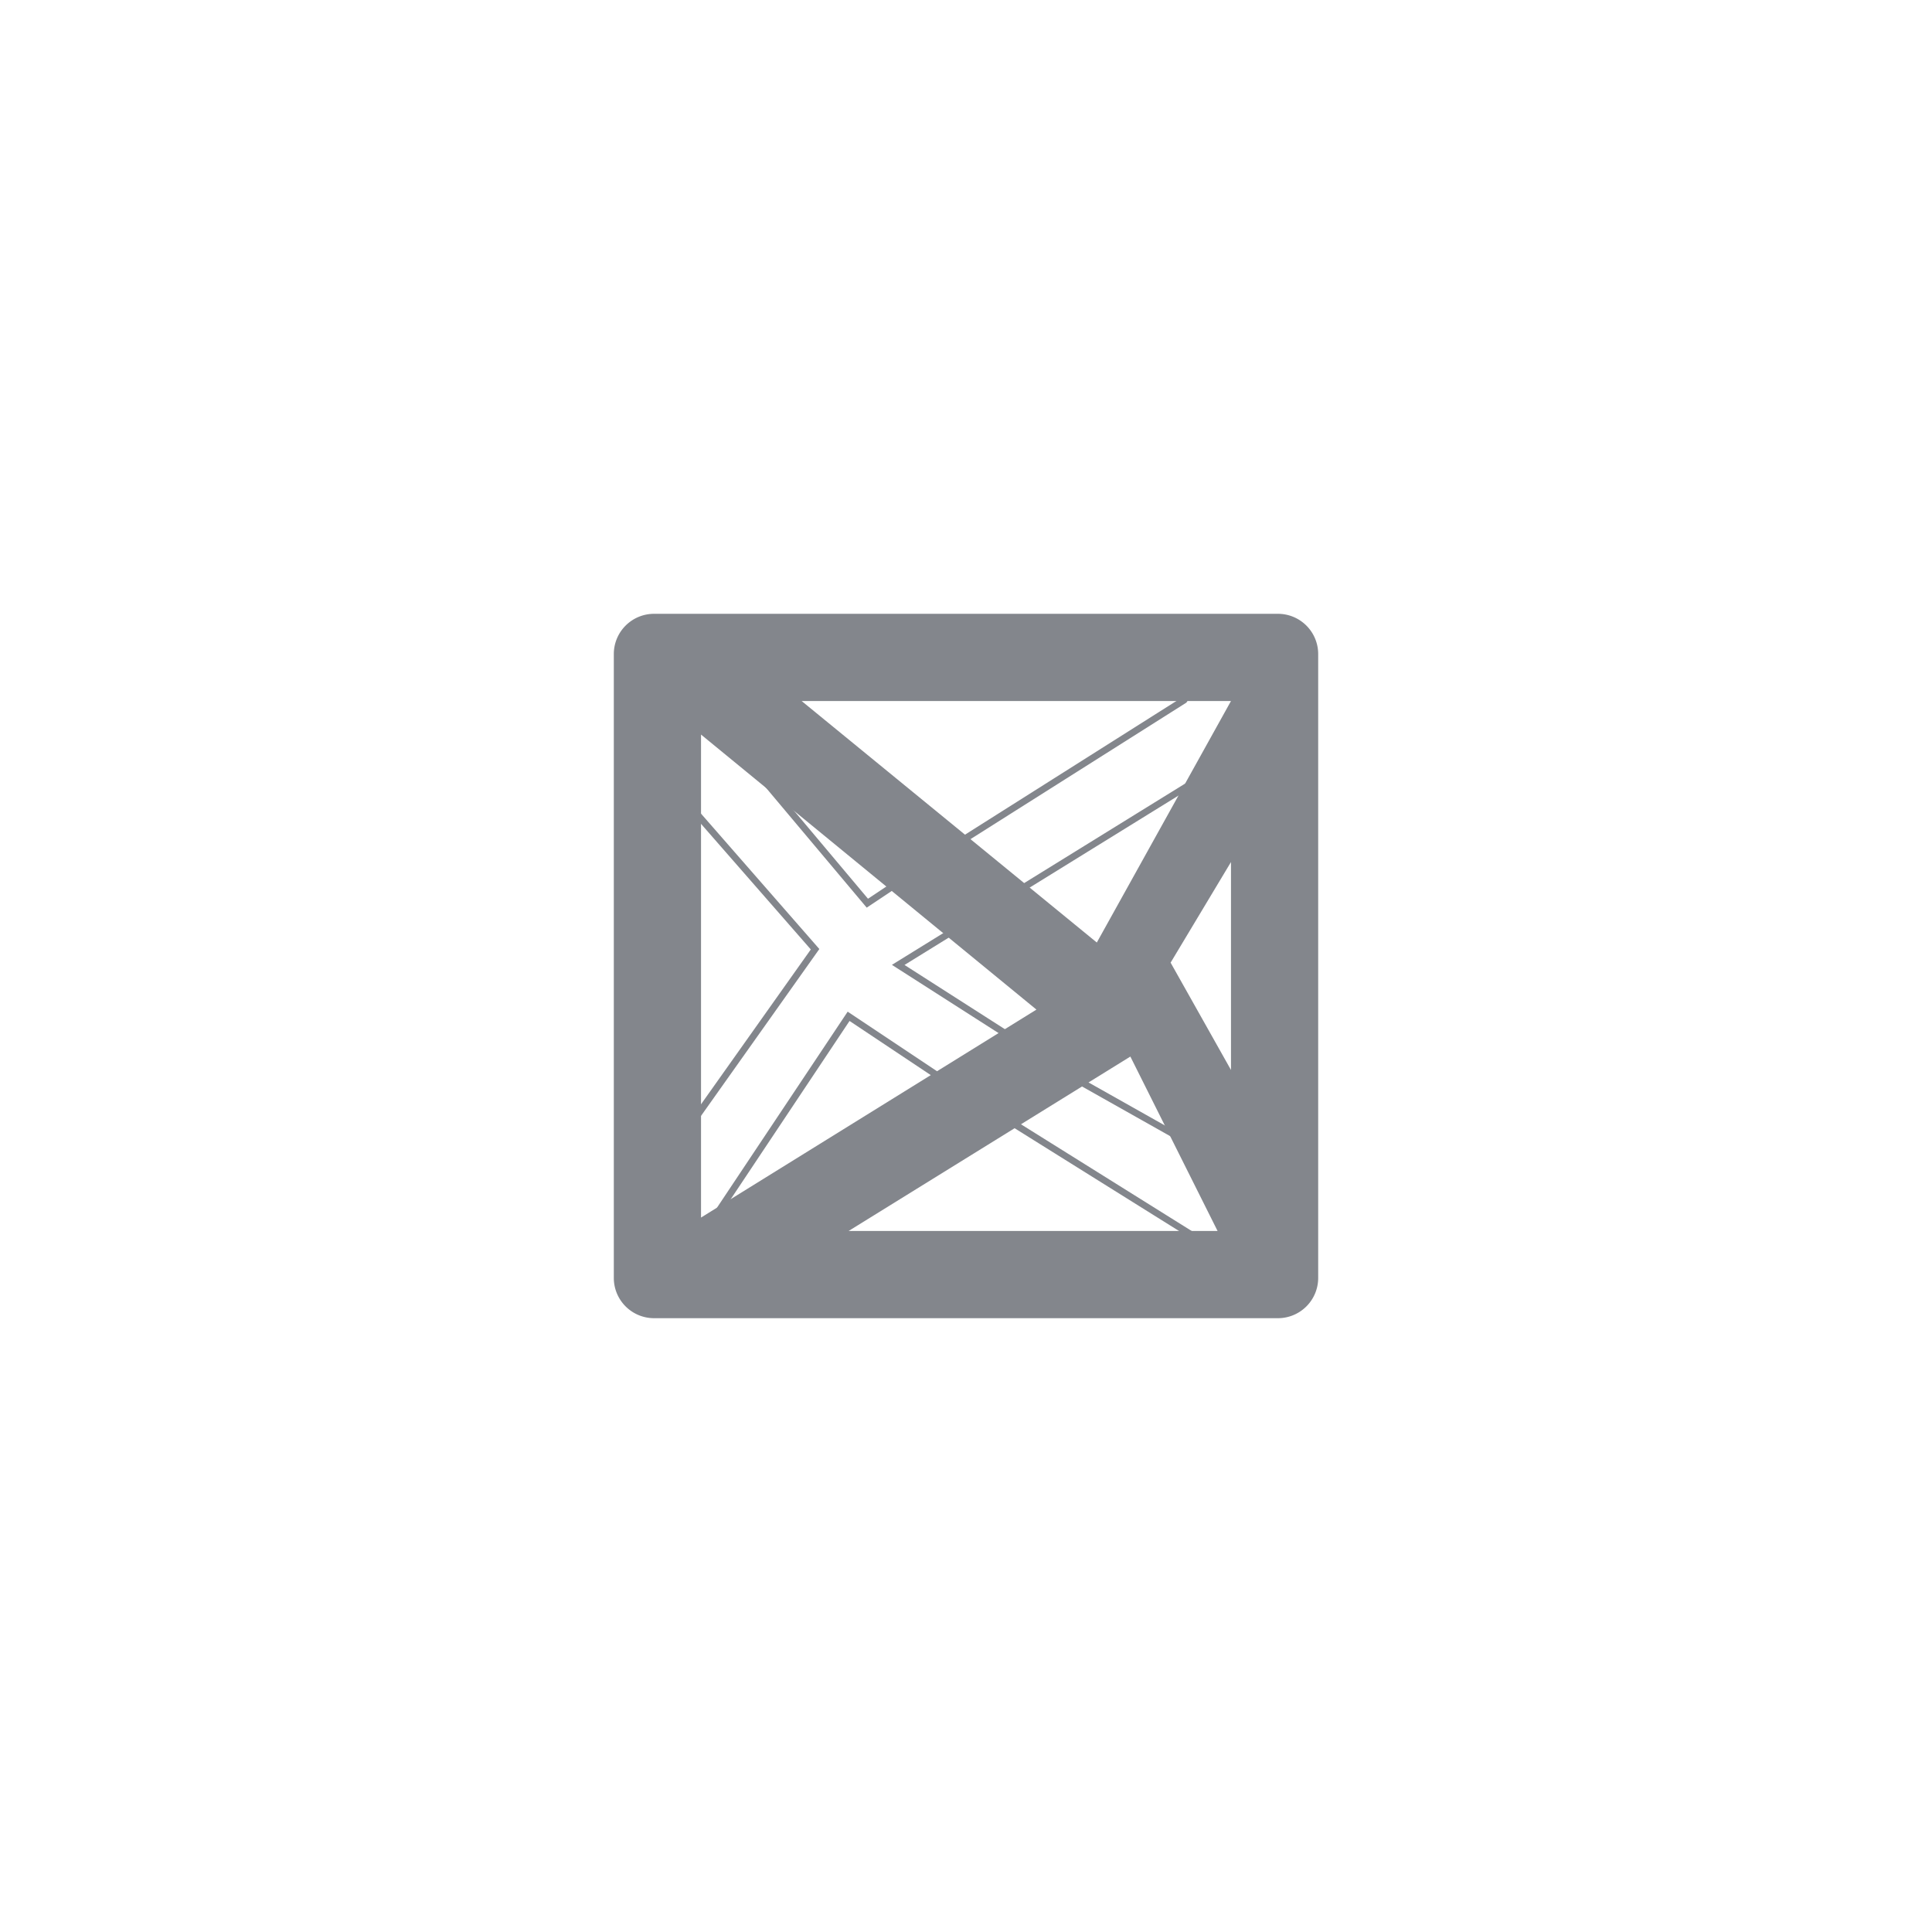 <svg xmlns="http://www.w3.org/2000/svg" width="192" height="192">
  <rect width="100%" height="100%" fill="#fff" />
  <path fill="none" stroke="#83868c" stroke-width=".667"
    d="M67.667 111v12.093L71 121l13.333-20 10 6.667L121 124.334h3.334v-10l-6.667-1.033-10-5.634-18.404-11.776 29.478-18.224 5.593-6.666v-3.334h-5.395l-1.272 1.912-23.333 14.755-8.137 5.424-10.16-12.091L71.001 71h-3.334v10l1.334-.396 12 13.73L69.183 111z" />
  <path fill="#83868c"
    d="M61 65v62a4 4 45 0 0 4 4h62a4 4 135 0 0 4-4V65a4 4 45 0 0-4-4H65a4 4 135 0 0-4 4zm18.667 4.667h42.667l-13.333 24zm-10 3.333L103 100.333 69.667 121zm52.667 12.667v20.667l-6-10.667zm-10 19.333 8.667 17.333H84.334z" />
</svg>
